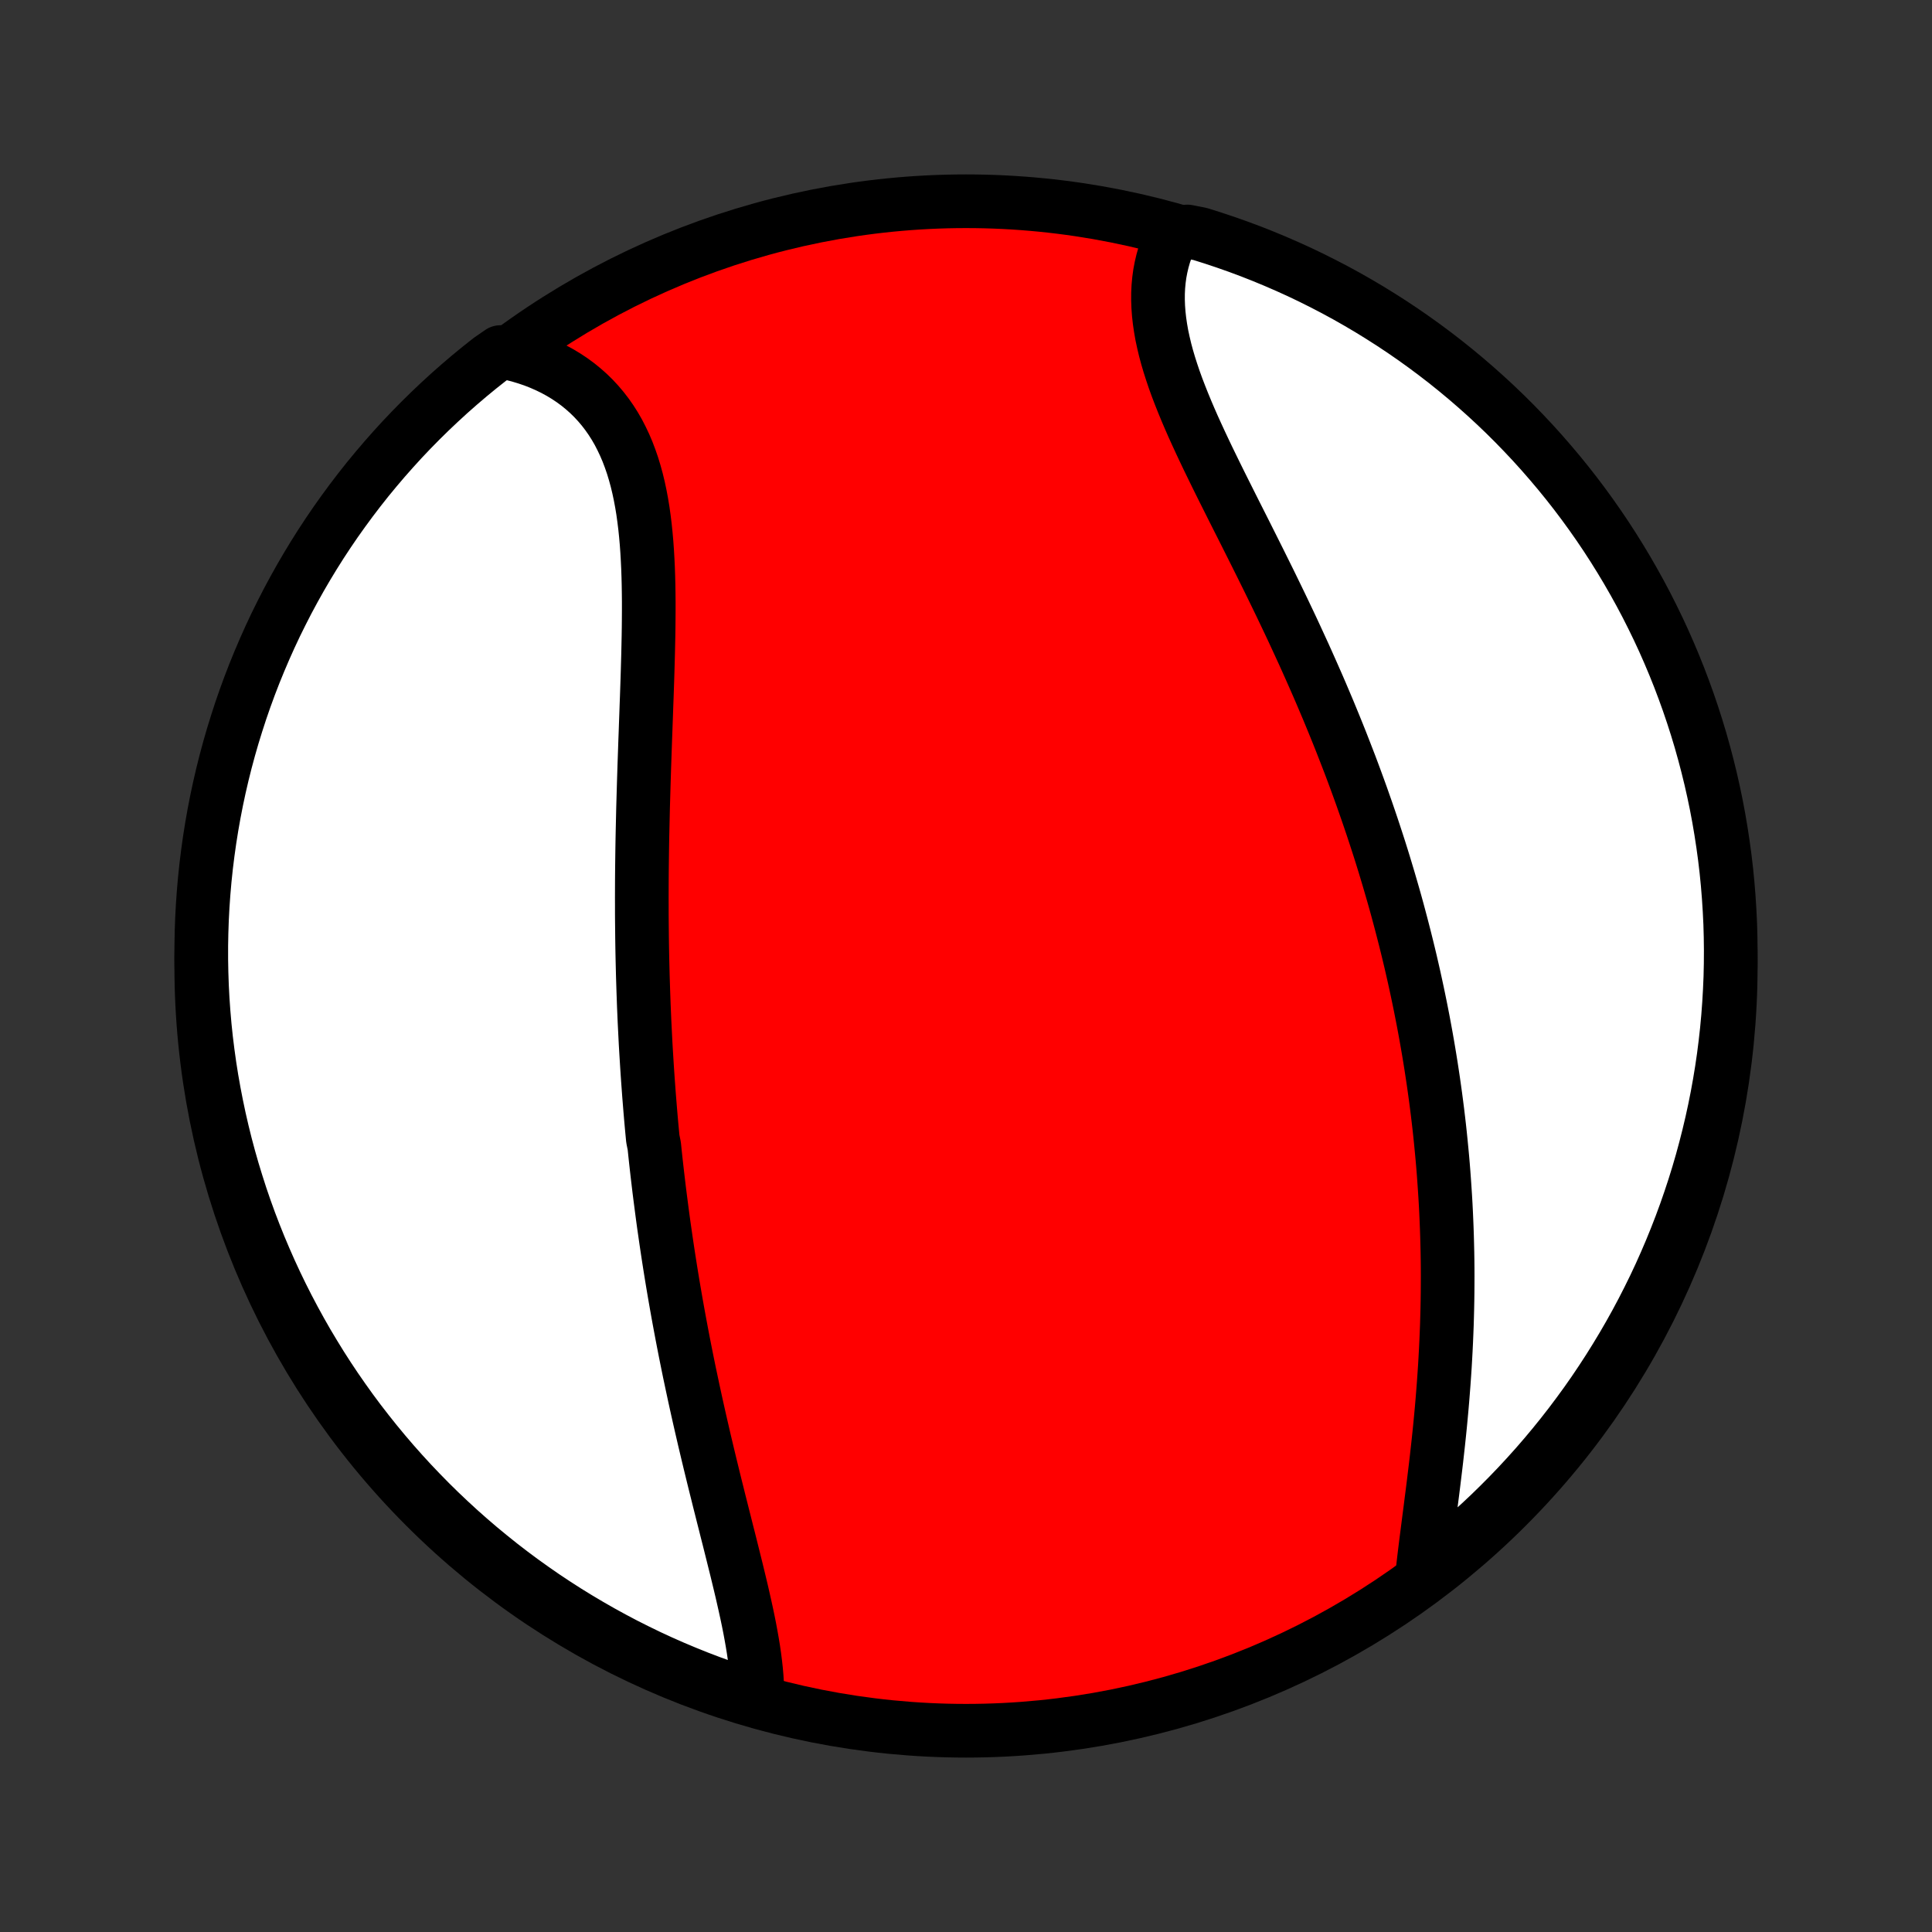 <?xml version="1.0" encoding="utf-8" standalone="no"?>
<!DOCTYPE svg PUBLIC "-//W3C//DTD SVG 1.1//EN"
  "http://www.w3.org/Graphics/SVG/1.1/DTD/svg11.dtd">
<!-- Created with matplotlib (http://matplotlib.org/) -->
<svg height="72pt" version="1.1" viewBox="0 0 72 72" width="72pt" xmlns="http://www.w3.org/2000/svg" xmlns:xlink="http://www.w3.org/1999/xlink">
 <rect x="0" y="0" width="72" height="72" fill="#333333" stroke="none"/>
 <defs>
  <style type="text/css">
*{stroke-linecap:butt;stroke-linejoin:round;}
  </style>
 </defs>
 <g id="figure_1">
  <g id="patch_1">
   <path d="
M0 72
L72 72
L72 0
L0 0
z
" style="fill:none;"/>
  </g>
  <g id="axes_1">
   <g id="PatchCollection_1">
    <defs>
     <path d="
M36 -7.5
C43.558 -7.5 50.808 -10.503 56.153 -15.848
C61.497 -21.192 64.5 -28.442 64.5 -36
C64.5 -43.558 61.497 -50.808 56.153 -56.153
C50.808 -61.497 43.558 -64.5 36 -64.5
C28.442 -64.5 21.192 -61.497 15.848 -56.153
C10.503 -50.808 7.5 -43.558 7.5 -36
C7.5 -28.442 10.503 -21.192 15.848 -15.848
C21.192 -10.503 28.442 -7.5 36 -7.5
z
" id="C0_0_a811fe30f3"/>
     <path d="
M28.223 -8.77
L28.222 -9.012
L28.214 -9.257
L28.199 -9.505
L28.177 -9.757
L28.149 -10.012
L28.116 -10.27
L28.078 -10.531
L28.035 -10.794
L27.988 -11.06
L27.938 -11.328
L27.884 -11.598
L27.827 -11.87
L27.767 -12.143
L27.705 -12.418
L27.642 -12.694
L27.576 -12.972
L27.509 -13.25
L27.441 -13.53
L27.371 -13.81
L27.301 -14.092
L27.231 -14.373
L27.16 -14.656
L27.088 -14.938
L27.017 -15.221
L26.945 -15.505
L26.874 -15.788
L26.802 -16.072
L26.732 -16.355
L26.661 -16.638
L26.591 -16.922
L26.522 -17.205
L26.453 -17.488
L26.385 -17.771
L26.318 -18.053
L26.251 -18.335
L26.186 -18.617
L26.121 -18.898
L26.057 -19.179
L25.994 -19.459
L25.932 -19.739
L25.871 -20.019
L25.811 -20.298
L25.752 -20.576
L25.693 -20.854
L25.636 -21.132
L25.58 -21.409
L25.525 -21.685
L25.471 -21.961
L25.418 -22.236
L25.366 -22.512
L25.315 -22.786
L25.265 -23.06
L25.216 -23.334
L25.168 -23.607
L25.121 -23.88
L25.075 -24.152
L25.03 -24.424
L24.986 -24.696
L24.943 -24.968
L24.901 -25.239
L24.86 -25.51
L24.82 -25.78
L24.781 -26.051
L24.742 -26.321
L24.705 -26.591
L24.669 -26.861
L24.634 -27.131
L24.599 -27.401
L24.565 -27.67
L24.533 -27.94
L24.501 -28.21
L24.47 -28.48
L24.44 -28.75
L24.411 -29.02
L24.383 -29.29
L24.329 -29.561
L24.303 -29.832
L24.278 -30.103
L24.254 -30.374
L24.231 -30.646
L24.209 -30.918
L24.187 -31.191
L24.167 -31.464
L24.147 -31.738
L24.128 -32.012
L24.11 -32.286
L24.093 -32.562
L24.076 -32.838
L24.06 -33.114
L24.046 -33.392
L24.032 -33.67
L24.018 -33.949
L24.006 -34.229
L23.994 -34.51
L23.984 -34.791
L23.974 -35.074
L23.965 -35.357
L23.956 -35.642
L23.949 -35.927
L23.942 -36.214
L23.936 -36.502
L23.931 -36.79
L23.927 -37.08
L23.924 -37.371
L23.921 -37.664
L23.919 -37.957
L23.919 -38.252
L23.918 -38.548
L23.919 -38.845
L23.92 -39.143
L23.922 -39.443
L23.925 -39.744
L23.929 -40.047
L23.933 -40.35
L23.938 -40.655
L23.944 -40.961
L23.951 -41.269
L23.958 -41.578
L23.965 -41.888
L23.974 -42.199
L23.983 -42.511
L23.992 -42.825
L24.002 -43.139
L24.012 -43.455
L24.023 -43.772
L24.034 -44.09
L24.045 -44.409
L24.057 -44.729
L24.068 -45.05
L24.08 -45.371
L24.091 -45.693
L24.103 -46.016
L24.114 -46.339
L24.125 -46.662
L24.135 -46.986
L24.144 -47.31
L24.153 -47.634
L24.16 -47.958
L24.167 -48.281
L24.172 -48.604
L24.175 -48.926
L24.177 -49.248
L24.177 -49.569
L24.174 -49.888
L24.169 -50.206
L24.161 -50.523
L24.15 -50.837
L24.135 -51.15
L24.117 -51.461
L24.095 -51.768
L24.068 -52.073
L24.037 -52.375
L24 -52.674
L23.959 -52.969
L23.911 -53.26
L23.857 -53.547
L23.797 -53.829
L23.73 -54.107
L23.655 -54.38
L23.574 -54.647
L23.484 -54.908
L23.387 -55.164
L23.281 -55.413
L23.166 -55.656
L23.044 -55.893
L22.912 -56.122
L22.771 -56.344
L22.621 -56.558
L22.462 -56.765
L22.294 -56.963
L22.117 -57.154
L21.931 -57.336
L21.736 -57.509
L21.533 -57.674
L21.321 -57.83
L21.1 -57.977
L20.872 -58.115
L20.635 -58.244
L20.391 -58.363
L20.14 -58.473
L19.882 -58.574
L19.617 -58.664
L19.345 -58.746
L19.068 -58.817
L18.649 -58.879
L18.257 -58.609
L17.87 -58.303
L17.489 -57.99
L17.114 -57.67
L16.744 -57.344
L16.381 -57.011
L16.023 -56.672
L15.671 -56.326
L15.326 -55.975
L14.986 -55.617
L14.654 -55.253
L14.327 -54.883
L14.008 -54.508
L13.694 -54.127
L13.388 -53.74
L13.089 -53.348
L12.797 -52.951
L12.511 -52.549
L12.233 -52.141
L11.962 -51.729
L11.699 -51.312
L11.443 -50.89
L11.194 -50.463
L10.953 -50.032
L10.719 -49.597
L10.494 -49.158
L10.275 -48.715
L10.065 -48.268
L9.863 -47.817
L9.669 -47.363
L9.482 -46.905
L9.304 -46.444
L9.134 -45.979
L8.972 -45.512
L8.819 -45.041
L8.673 -44.568
L8.536 -44.093
L8.407 -43.614
L8.287 -43.134
L8.175 -42.651
L8.072 -42.167
L7.977 -41.68
L7.891 -41.192
L7.813 -40.702
L7.744 -40.211
L7.683 -39.718
L7.631 -39.224
L7.588 -38.73
L7.553 -38.234
L7.527 -37.738
L7.51 -37.241
L7.501 -36.744
L7.501 -36.247
L7.51 -35.749
L7.527 -35.252
L7.553 -34.755
L7.588 -34.258
L7.631 -33.762
L7.683 -33.267
L7.744 -32.772
L7.813 -32.278
L7.891 -31.786
L7.978 -31.294
L8.073 -30.805
L8.176 -30.316
L8.288 -29.83
L8.408 -29.345
L8.537 -28.862
L8.674 -28.382
L8.82 -27.904
L8.973 -27.428
L9.135 -26.955
L9.305 -26.485
L9.484 -26.017
L9.67 -25.553
L9.865 -25.092
L10.067 -24.634
L10.277 -24.18
L10.495 -23.729
L10.721 -23.282
L10.955 -22.838
L11.196 -22.399
L11.444 -21.964
L11.701 -21.534
L11.964 -21.107
L12.235 -20.685
L12.513 -20.268
L12.799 -19.856
L13.091 -19.448
L13.39 -19.046
L13.697 -18.649
L14.01 -18.257
L14.33 -17.87
L14.656 -17.489
L14.989 -17.114
L15.328 -16.744
L15.674 -16.381
L16.025 -16.023
L16.383 -15.671
L16.747 -15.326
L17.117 -14.986
L17.492 -14.654
L17.873 -14.327
L18.26 -14.008
L18.652 -13.694
L19.049 -13.388
L19.451 -13.089
L19.859 -12.797
L20.271 -12.511
L20.689 -12.233
L21.11 -11.962
L21.537 -11.699
L21.968 -11.443
L22.403 -11.194
L22.842 -10.953
L23.285 -10.719
L23.732 -10.494
L24.183 -10.275
L24.637 -10.065
L25.095 -9.863
L25.556 -9.669
L26.021 -9.482
L26.488 -9.304
L26.959 -9.134
L27.432 -8.972
z
" id="C0_1_b61e2ce548"/>
     <path d="
M53.005 -13.348
L53.037 -13.638
L53.071 -13.931
L53.107 -14.227
L53.144 -14.526
L53.183 -14.827
L53.222 -15.131
L53.261 -15.436
L53.301 -15.743
L53.34 -16.052
L53.38 -16.362
L53.419 -16.673
L53.457 -16.985
L53.495 -17.298
L53.532 -17.612
L53.567 -17.925
L53.602 -18.24
L53.635 -18.554
L53.667 -18.869
L53.697 -19.183
L53.726 -19.497
L53.753 -19.811
L53.778 -20.125
L53.802 -20.438
L53.824 -20.75
L53.845 -21.062
L53.863 -21.373
L53.88 -21.684
L53.895 -21.994
L53.908 -22.303
L53.92 -22.611
L53.929 -22.919
L53.937 -23.225
L53.943 -23.53
L53.947 -23.835
L53.949 -24.138
L53.95 -24.441
L53.949 -24.742
L53.946 -25.043
L53.941 -25.342
L53.934 -25.641
L53.926 -25.938
L53.916 -26.235
L53.904 -26.53
L53.891 -26.825
L53.876 -27.119
L53.859 -27.411
L53.84 -27.703
L53.82 -27.994
L53.799 -28.283
L53.776 -28.572
L53.751 -28.861
L53.724 -29.148
L53.696 -29.435
L53.667 -29.72
L53.636 -30.006
L53.603 -30.29
L53.569 -30.574
L53.533 -30.857
L53.496 -31.139
L53.457 -31.421
L53.417 -31.702
L53.375 -31.983
L53.332 -32.264
L53.287 -32.544
L53.241 -32.823
L53.193 -33.102
L53.144 -33.381
L53.093 -33.66
L53.041 -33.938
L52.987 -34.216
L52.932 -34.494
L52.875 -34.772
L52.817 -35.049
L52.757 -35.327
L52.696 -35.605
L52.633 -35.882
L52.569 -36.16
L52.503 -36.437
L52.435 -36.715
L52.366 -36.993
L52.295 -37.271
L52.223 -37.549
L52.149 -37.828
L52.074 -38.107
L51.997 -38.386
L51.918 -38.665
L51.837 -38.945
L51.755 -39.226
L51.671 -39.506
L51.586 -39.788
L51.499 -40.069
L51.41 -40.352
L51.319 -40.634
L51.226 -40.918
L51.132 -41.202
L51.036 -41.486
L50.938 -41.772
L50.838 -42.057
L50.737 -42.344
L50.633 -42.632
L50.528 -42.919
L50.421 -43.208
L50.312 -43.498
L50.2 -43.788
L50.087 -44.079
L49.973 -44.371
L49.856 -44.664
L49.737 -44.957
L49.616 -45.252
L49.494 -45.547
L49.369 -45.842
L49.243 -46.139
L49.115 -46.436
L48.984 -46.734
L48.852 -47.033
L48.718 -47.333
L48.583 -47.633
L48.445 -47.933
L48.306 -48.235
L48.166 -48.537
L48.023 -48.84
L47.879 -49.143
L47.734 -49.446
L47.587 -49.75
L47.439 -50.054
L47.29 -50.359
L47.139 -50.664
L46.988 -50.969
L46.836 -51.274
L46.683 -51.58
L46.53 -51.885
L46.377 -52.19
L46.223 -52.495
L46.069 -52.8
L45.916 -53.104
L45.764 -53.408
L45.612 -53.711
L45.461 -54.014
L45.312 -54.316
L45.165 -54.617
L45.019 -54.917
L44.876 -55.217
L44.736 -55.515
L44.599 -55.812
L44.465 -56.107
L44.336 -56.401
L44.211 -56.694
L44.091 -56.985
L43.976 -57.274
L43.866 -57.561
L43.763 -57.846
L43.667 -58.13
L43.577 -58.411
L43.495 -58.689
L43.421 -58.965
L43.356 -59.239
L43.298 -59.51
L43.251 -59.778
L43.212 -60.044
L43.183 -60.306
L43.164 -60.565
L43.155 -60.82
L43.156 -61.073
L43.168 -61.321
L43.191 -61.566
L43.224 -61.807
L43.269 -62.044
L43.324 -62.277
L43.389 -62.506
L43.466 -62.73
L43.553 -62.949
L43.651 -63.163
L44.249 -63.373
L44.724 -63.28
L45.196 -63.132
L45.666 -62.975
L46.132 -62.811
L46.596 -62.638
L47.056 -62.457
L47.512 -62.268
L47.966 -62.071
L48.415 -61.867
L48.861 -61.654
L49.303 -61.433
L49.741 -61.205
L50.175 -60.969
L50.604 -60.725
L51.029 -60.474
L51.449 -60.215
L51.865 -59.949
L52.276 -59.676
L52.681 -59.396
L53.082 -59.108
L53.478 -58.813
L53.868 -58.512
L54.253 -58.203
L54.632 -57.888
L55.005 -57.566
L55.373 -57.238
L55.735 -56.903
L56.091 -56.562
L56.441 -56.214
L56.784 -55.86
L57.121 -55.501
L57.452 -55.135
L57.776 -54.763
L58.094 -54.386
L58.405 -54.003
L58.709 -53.615
L59.006 -53.221
L59.296 -52.822
L59.579 -52.418
L59.855 -52.009
L60.123 -51.595
L60.384 -51.176
L60.638 -50.753
L60.884 -50.325
L61.123 -49.893
L61.354 -49.457
L61.577 -49.016
L61.793 -48.572
L62.001 -48.123
L62.2 -47.672
L62.392 -47.216
L62.576 -46.757
L62.751 -46.295
L62.919 -45.829
L63.078 -45.361
L63.229 -44.89
L63.372 -44.416
L63.506 -43.939
L63.632 -43.46
L63.75 -42.979
L63.859 -42.496
L63.96 -42.011
L64.052 -41.523
L64.135 -41.035
L64.21 -40.544
L64.277 -40.053
L64.335 -39.56
L64.384 -39.066
L64.424 -38.571
L64.456 -38.075
L64.48 -37.578
L64.494 -37.082
L64.5 -36.584
L64.497 -36.087
L64.486 -35.59
L64.465 -35.092
L64.436 -34.595
L64.399 -34.099
L64.353 -33.603
L64.298 -33.108
L64.235 -32.613
L64.163 -32.12
L64.082 -31.628
L63.993 -31.137
L63.895 -30.647
L63.789 -30.16
L63.674 -29.674
L63.551 -29.19
L63.42 -28.708
L63.28 -28.228
L63.132 -27.751
L62.975 -27.276
L62.811 -26.804
L62.638 -26.334
L62.457 -25.868
L62.268 -25.404
L62.071 -24.944
L61.867 -24.488
L61.654 -24.034
L61.433 -23.585
L61.205 -23.139
L60.969 -22.697
L60.725 -22.259
L60.474 -21.826
L60.215 -21.396
L59.949 -20.971
L59.676 -20.551
L59.396 -20.135
L59.108 -19.724
L58.813 -19.319
L58.512 -18.918
L58.203 -18.522
L57.888 -18.132
L57.566 -17.747
L57.238 -17.368
L56.903 -16.995
L56.562 -16.627
L56.214 -16.265
L55.86 -15.909
L55.501 -15.559
L55.135 -15.216
L54.763 -14.879
L54.386 -14.548
L54.003 -14.224
L53.615 -13.906
z
" id="C0_2_3f9ce2919e"/>
    </defs>
    <g clip-path="url(#p1bffca34e9)">
     <use style="fill:#ff0000;stroke:#000000;stroke-width:2.0;" x="0.0" xlink:href="#C0_0_a811fe30f3" y="72.0"/>
    </g>
    <g clip-path="url(#p1bffca34e9)">
     <use style="fill:#ffffff;stroke:#000000;stroke-width:2.0;" x="0.0" xlink:href="#C0_1_b61e2ce548" y="72.0"/>
    </g>
    <g clip-path="url(#p1bffca34e9)">
     <use style="fill:#ffffff;stroke:#000000;stroke-width:2.0;" x="0.0" xlink:href="#C0_2_3f9ce2919e" y="72.0"/>
    </g>
   </g>
  </g>
 </g>
 <defs>
  <clipPath id="p1bffca34e9">
   <rect height="72.0" width="72.0" x="0.0" y="0.0"/>
  </clipPath>
 </defs>
</svg>
